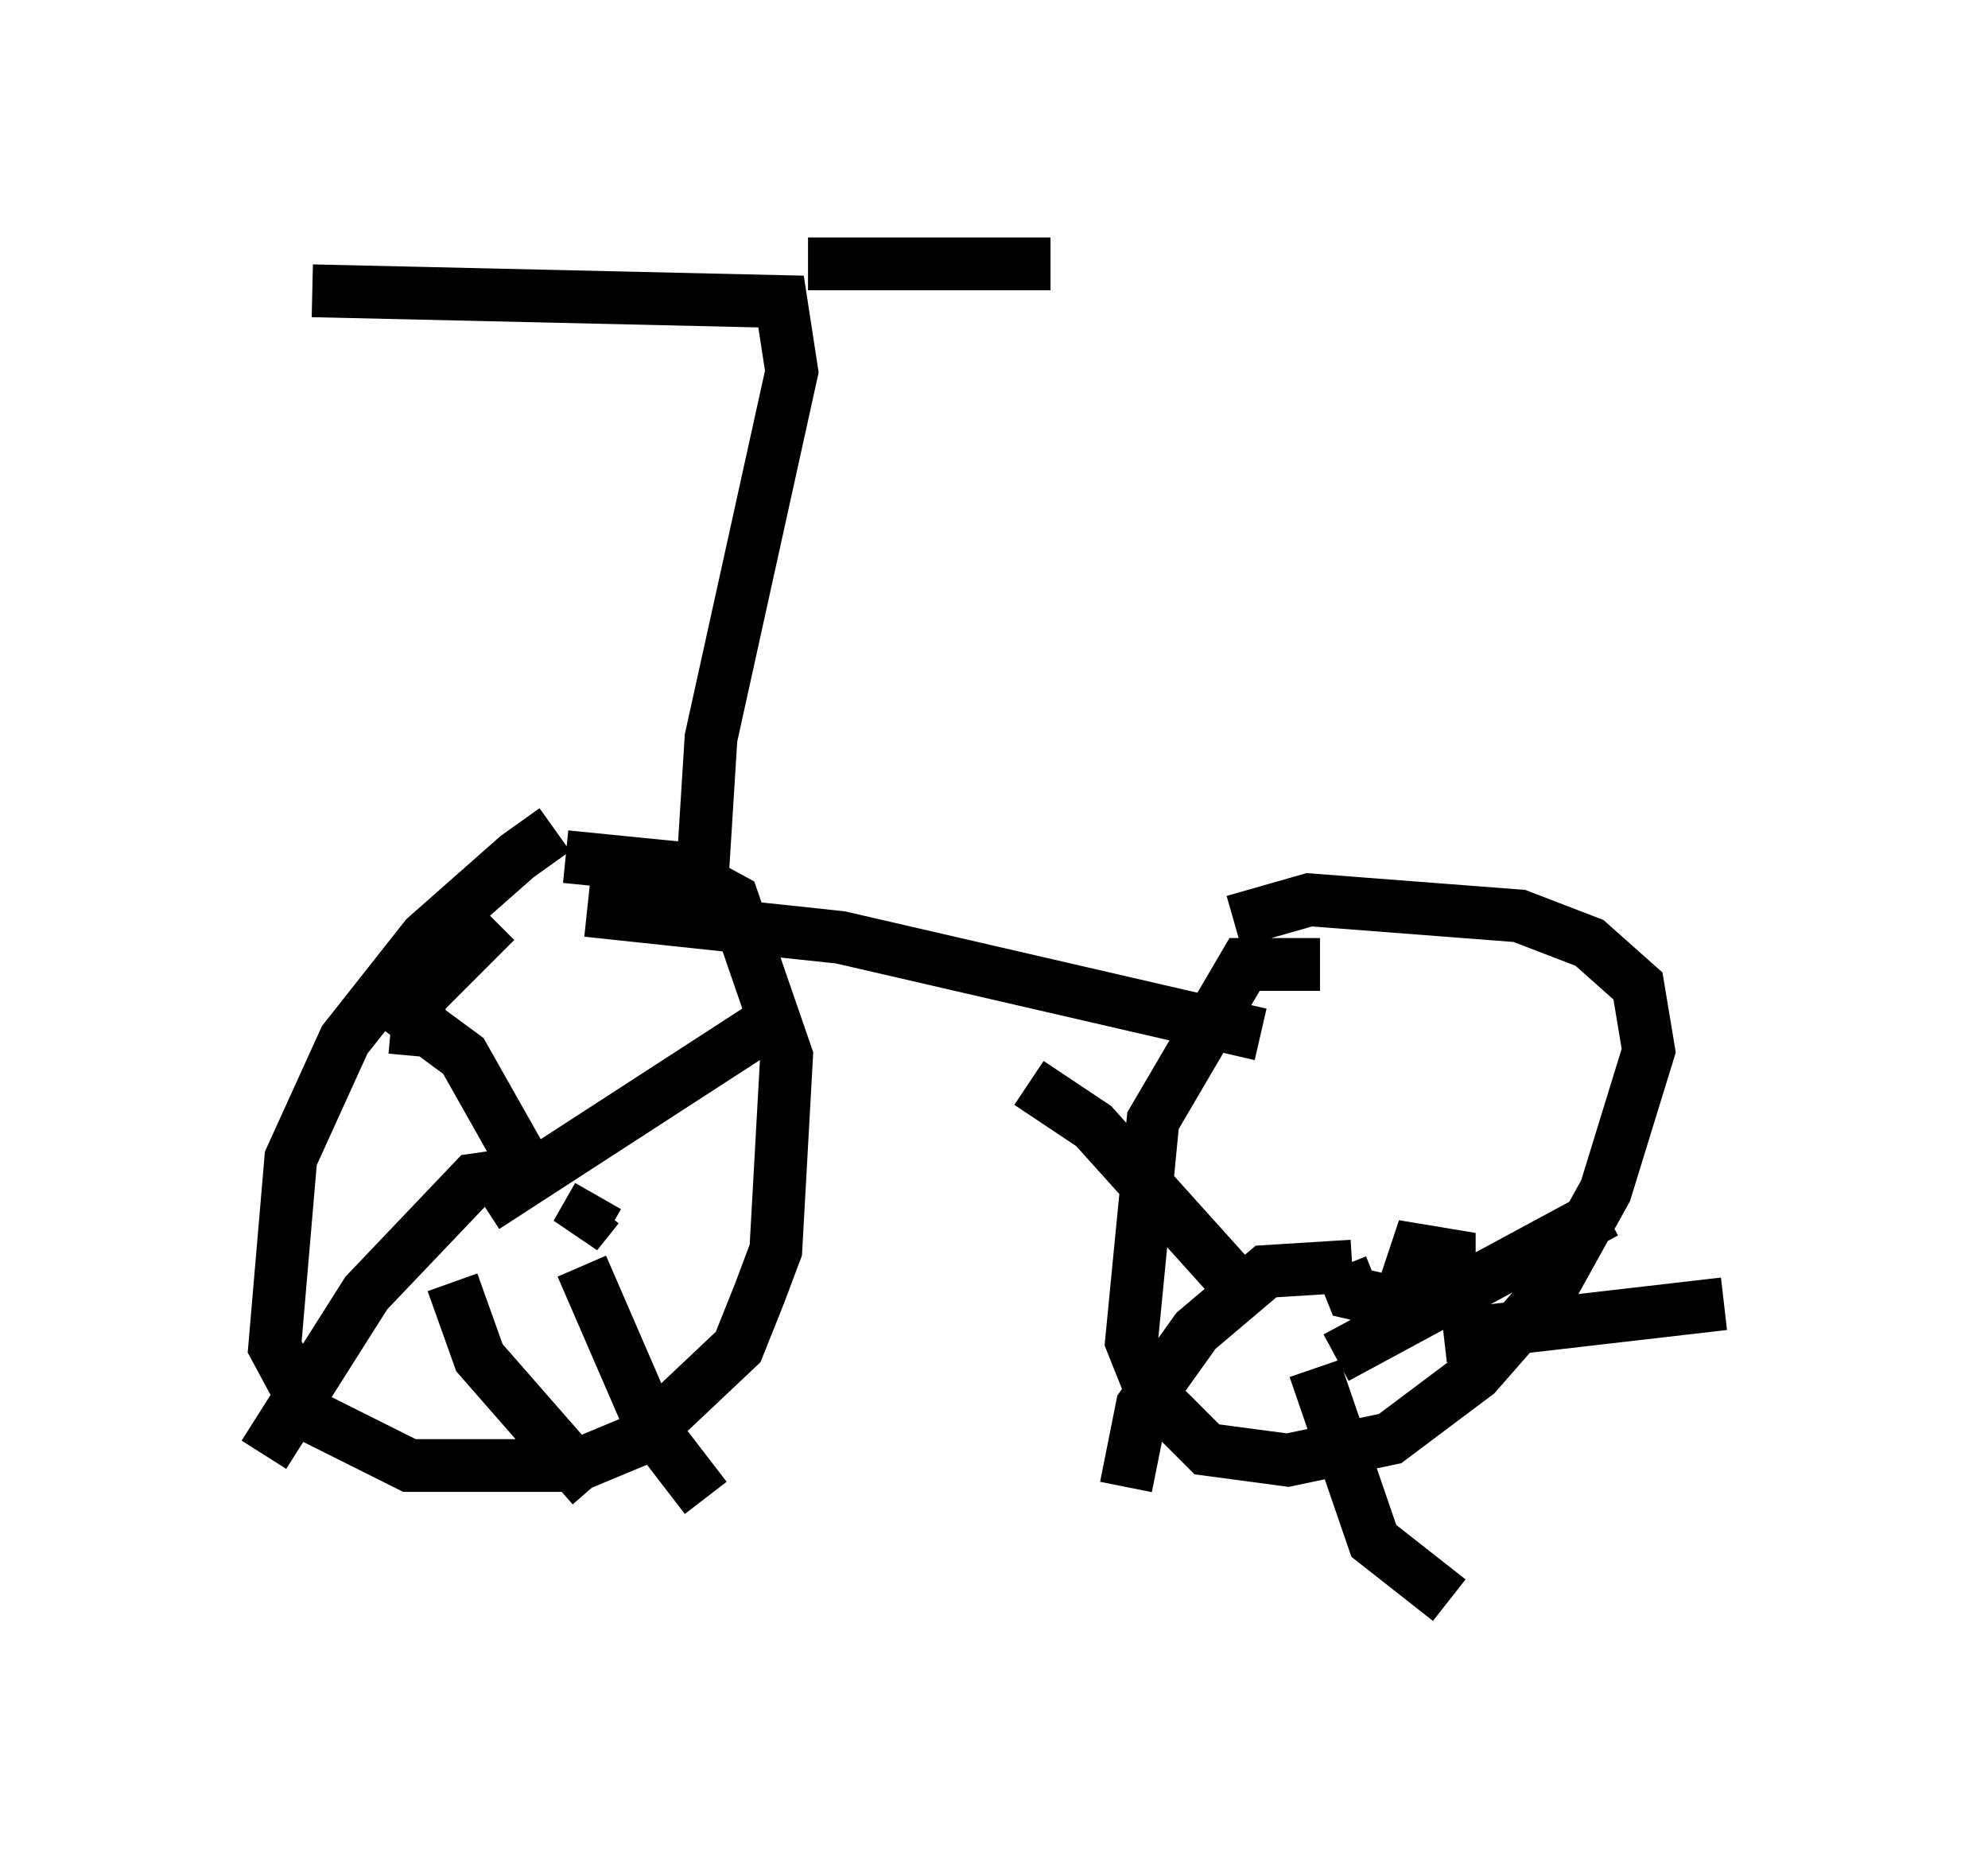 <?xml version="1.0" encoding="utf-8" ?>
<svg baseProfile="full" height="35.317" version="1.1" width="37.665" xmlns="http://www.w3.org/2000/svg" xmlns:ev="http://www.w3.org/2001/xml-events" xmlns:xlink="http://www.w3.org/1999/xlink"><defs /><rect fill="white" height="35.317" width="37.665" x="0" y="0" /><path d="M11.533, 15.821 m-1.021, -0.102 l-0.715, 0.51 -1.735, 1.531 l-1.531, 1.94 -1.021, 2.246 l-0.306, 3.573 0.715, 1.327 l1.838, 0.919 3.165, 0.0 l1.225, -0.51 1.838, -1.735 l0.408, -1.021 0.306, -0.817 l0.204, -3.675 -1.021, -2.96 l-1.123, -0.613 -2.042, -0.204 m14.292, 2.042 l-1.429, 0.0 -1.735, 2.96 l-0.408, 4.185 0.408, 1.021 l1.021, 1.021 1.531, 0.204 l1.94, -0.408 1.633, -1.225 l1.429, -1.633 1.021, -1.838 l0.817, -2.654 -0.204, -1.225 l-0.919, -0.817 -1.327, -0.51 l-3.981, -0.306 -1.429, 0.408 m-12.046, 5.41 l-0.408, 0.51 0.408, -0.715 m-1.225, -0.306 l-1.327, -2.348 -1.94, -1.429 m2.858, 3.675 l-0.715, 0.102 -2.042, 2.144 l-1.94, 3.063 m3.573, -3.267 l0.51, 1.429 2.144, 2.45 m-0.204, -4.185 l1.327, 3.063 1.021, 1.327 m-4.185, -5.513 l5.513, -3.573 m-6.84, 0.715 l0.102, -1.123 1.429, -1.429 m16.027, 6.533 l0.204, 0.51 1.327, 0.306 l0.51, -0.306 0.0, -0.715 l-0.613, -0.102 -0.306, 0.919 m-3.063, -0.204 l-2.756, -3.063 -1.225, -0.817 m6.125, 3.471 l-1.633, 0.102 -1.327, 1.123 l-1.021, 1.429 -0.306, 1.531 m3.573, -2.246 l1.123, 3.267 1.429, 1.123 m-2.144, -4.594 l5.104, -2.756 m-3.063, 2.348 l5.308, -0.613 m-8.779, -5.104 l-7.963, -1.838 -4.798, -0.51 m2.144, 0.0 l0.204, -3.267 1.531, -6.942 l-0.204, -1.327 -8.881, -0.204 m9.392, -0.51 l4.594, 0.0 m-0.204, 13.577 " fill="none" stroke="black" stroke-width="1" /></svg>